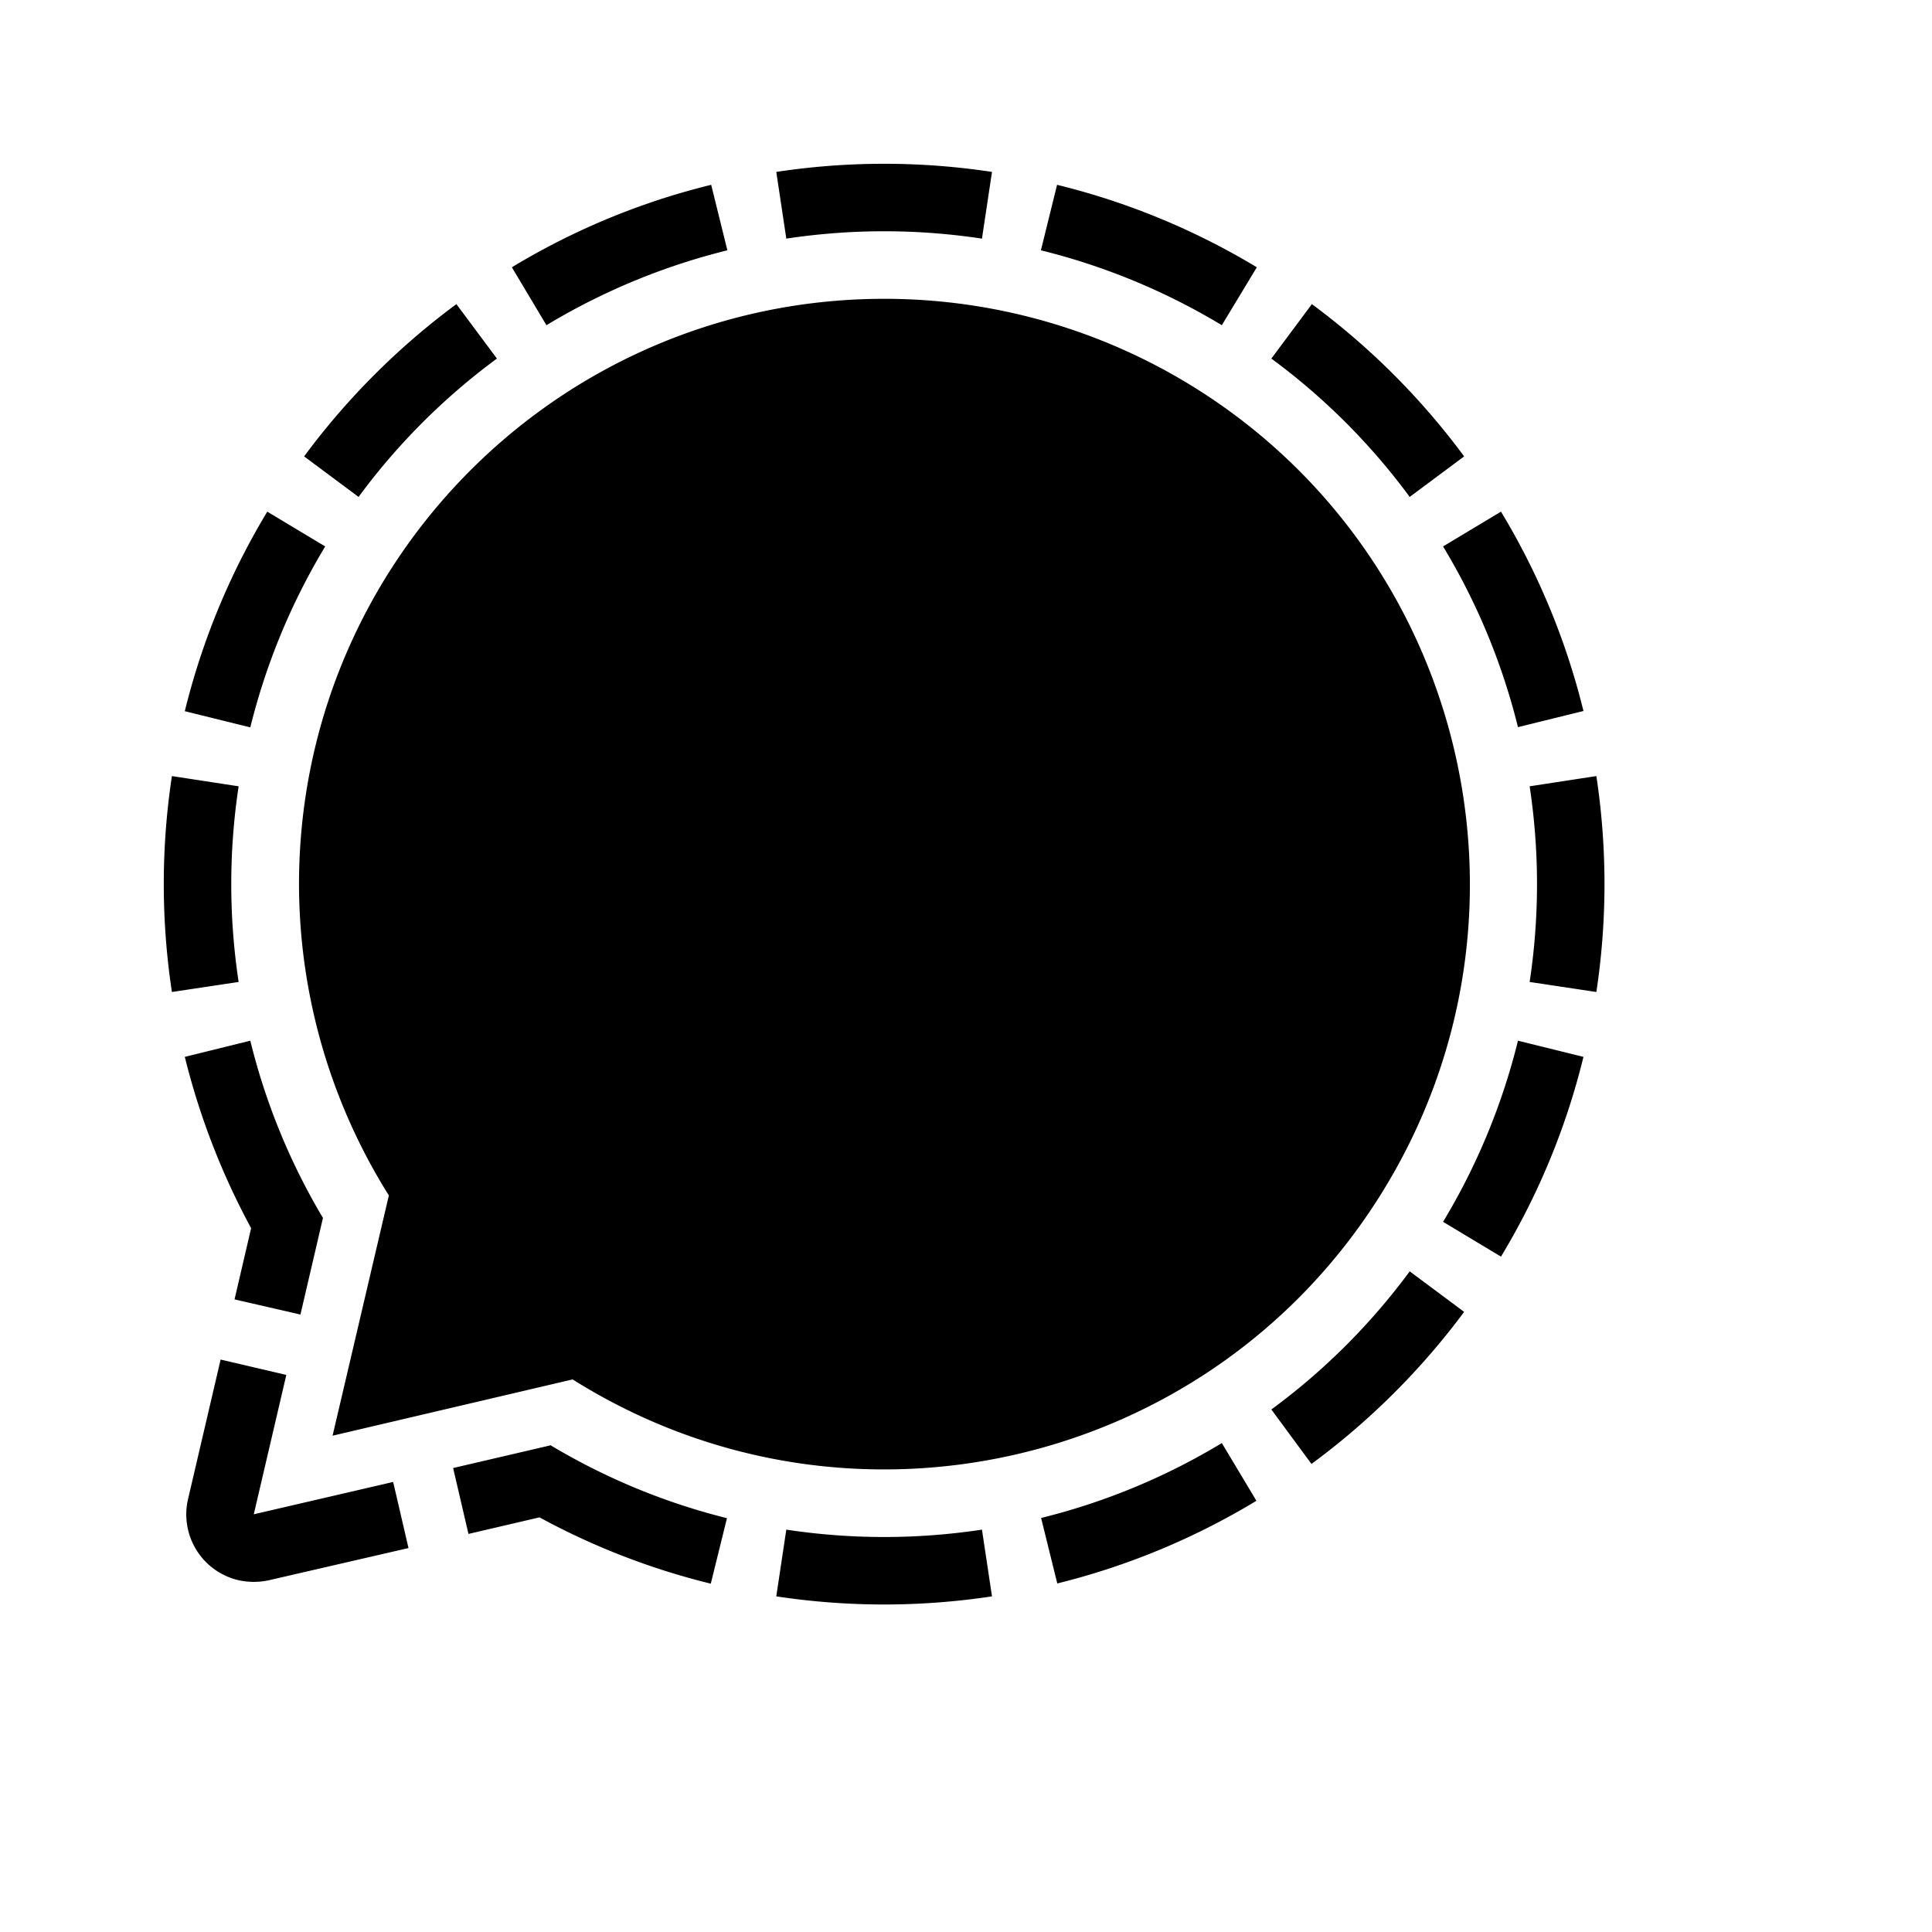 <svg xmlns="http://www.w3.org/2000/svg" viewBox="80 80 944 944"><path fill="currentColor" d="m427.5 170.3 7.9 32a319.6 319.6 0 0 0-88.4 36.6l-16.9-28.3a347.6 347.6 0 0 1 97.4-40.3Zm169 0-7.9 32a319.6 319.6 0 0 1 88.4 36.6l17.1-28.3a350.1 350.1 0 0 0-97.6-40.3ZM210.6 330a349.5 349.5 0 0 0-40.3 97.5l32 7.9a319.6 319.6 0 0 1 36.6-88.4ZM193 512a318.5 318.5 0 0 1 3.6-47.8l-32.6-5a352 352 0 0 0 0 105.5l32.6-4.9A319.5 319.5 0 0 1 193 512Zm500.9 301.3L677 785.1a317.8 317.8 0 0 1-88.3 36.6l7.9 32a350.3 350.3 0 0 0 97.3-40.4ZM831 512a319.5 319.5 0 0 1-3.6 47.8l32.6 4.9a352 352 0 0 0 0-105.5l-32.6 5A318.5 318.5 0 0 1 831 512Zm22.7 84.4-32-7.9a319 319 0 0 1-36.6 88.5l28.3 17a348.9 348.9 0 0 0 40.3-97.6Zm-293.9 231a319.1 319.1 0 0 1-95.6 0l-4.9 32.6a351.3 351.3 0 0 0 105.4 0Zm209-126.2a318.1 318.1 0 0 1-67.6 67.5l19.6 26.6a355.1 355.1 0 0 0 74.6-74.3Zm-67.6-446a318.6 318.6 0 0 1 67.6 67.6l26.6-19.8a354.6 354.6 0 0 0-74.4-74.4Zm-446 67.6a318.6 318.6 0 0 1 67.6-67.6L303 228.6a354.6 354.6 0 0 0-74.4 74.4Zm558.2 7.2-28.3 17a317.8 317.8 0 0 1 36.6 88.3l32-7.9a348.9 348.9 0 0 0-40.3-97.4ZM464.2 196.6a319.1 319.1 0 0 1 95.6 0l4.9-32.6a351.3 351.3 0 0 0-105.4 0ZM272.1 804.1 204 819.9l15.9-68.1-32.1-7.5-15.9 68.1a33 33 0 0 0 24.6 39.7 34.5 34.5 0 0 0 15 0l68.1-15.7Zm-77.5-89.2 32.2 7.4 11-47.2a316.2 316.2 0 0 1-35.5-86.6l-32 7.9a353.3 353.3 0 0 0 32.4 83.7Zm154 71.4-47.2 11 7.5 32.2 34.7-8.1a349 349 0 0 0 83.7 32.4l7.9-32a316.7 316.7 0 0 1-86.3-35.7ZM512 226c-158 .1-285.9 128.2-285.9 286.1a286.7 286.7 0 0 0 43.9 152l-27.5 117.4L359.8 754c133.7 84.1 310.3 44 394.4-89.6s44.1-310.2-89.5-394.4A286.7 286.7 0 0 0 512 226"/></svg>